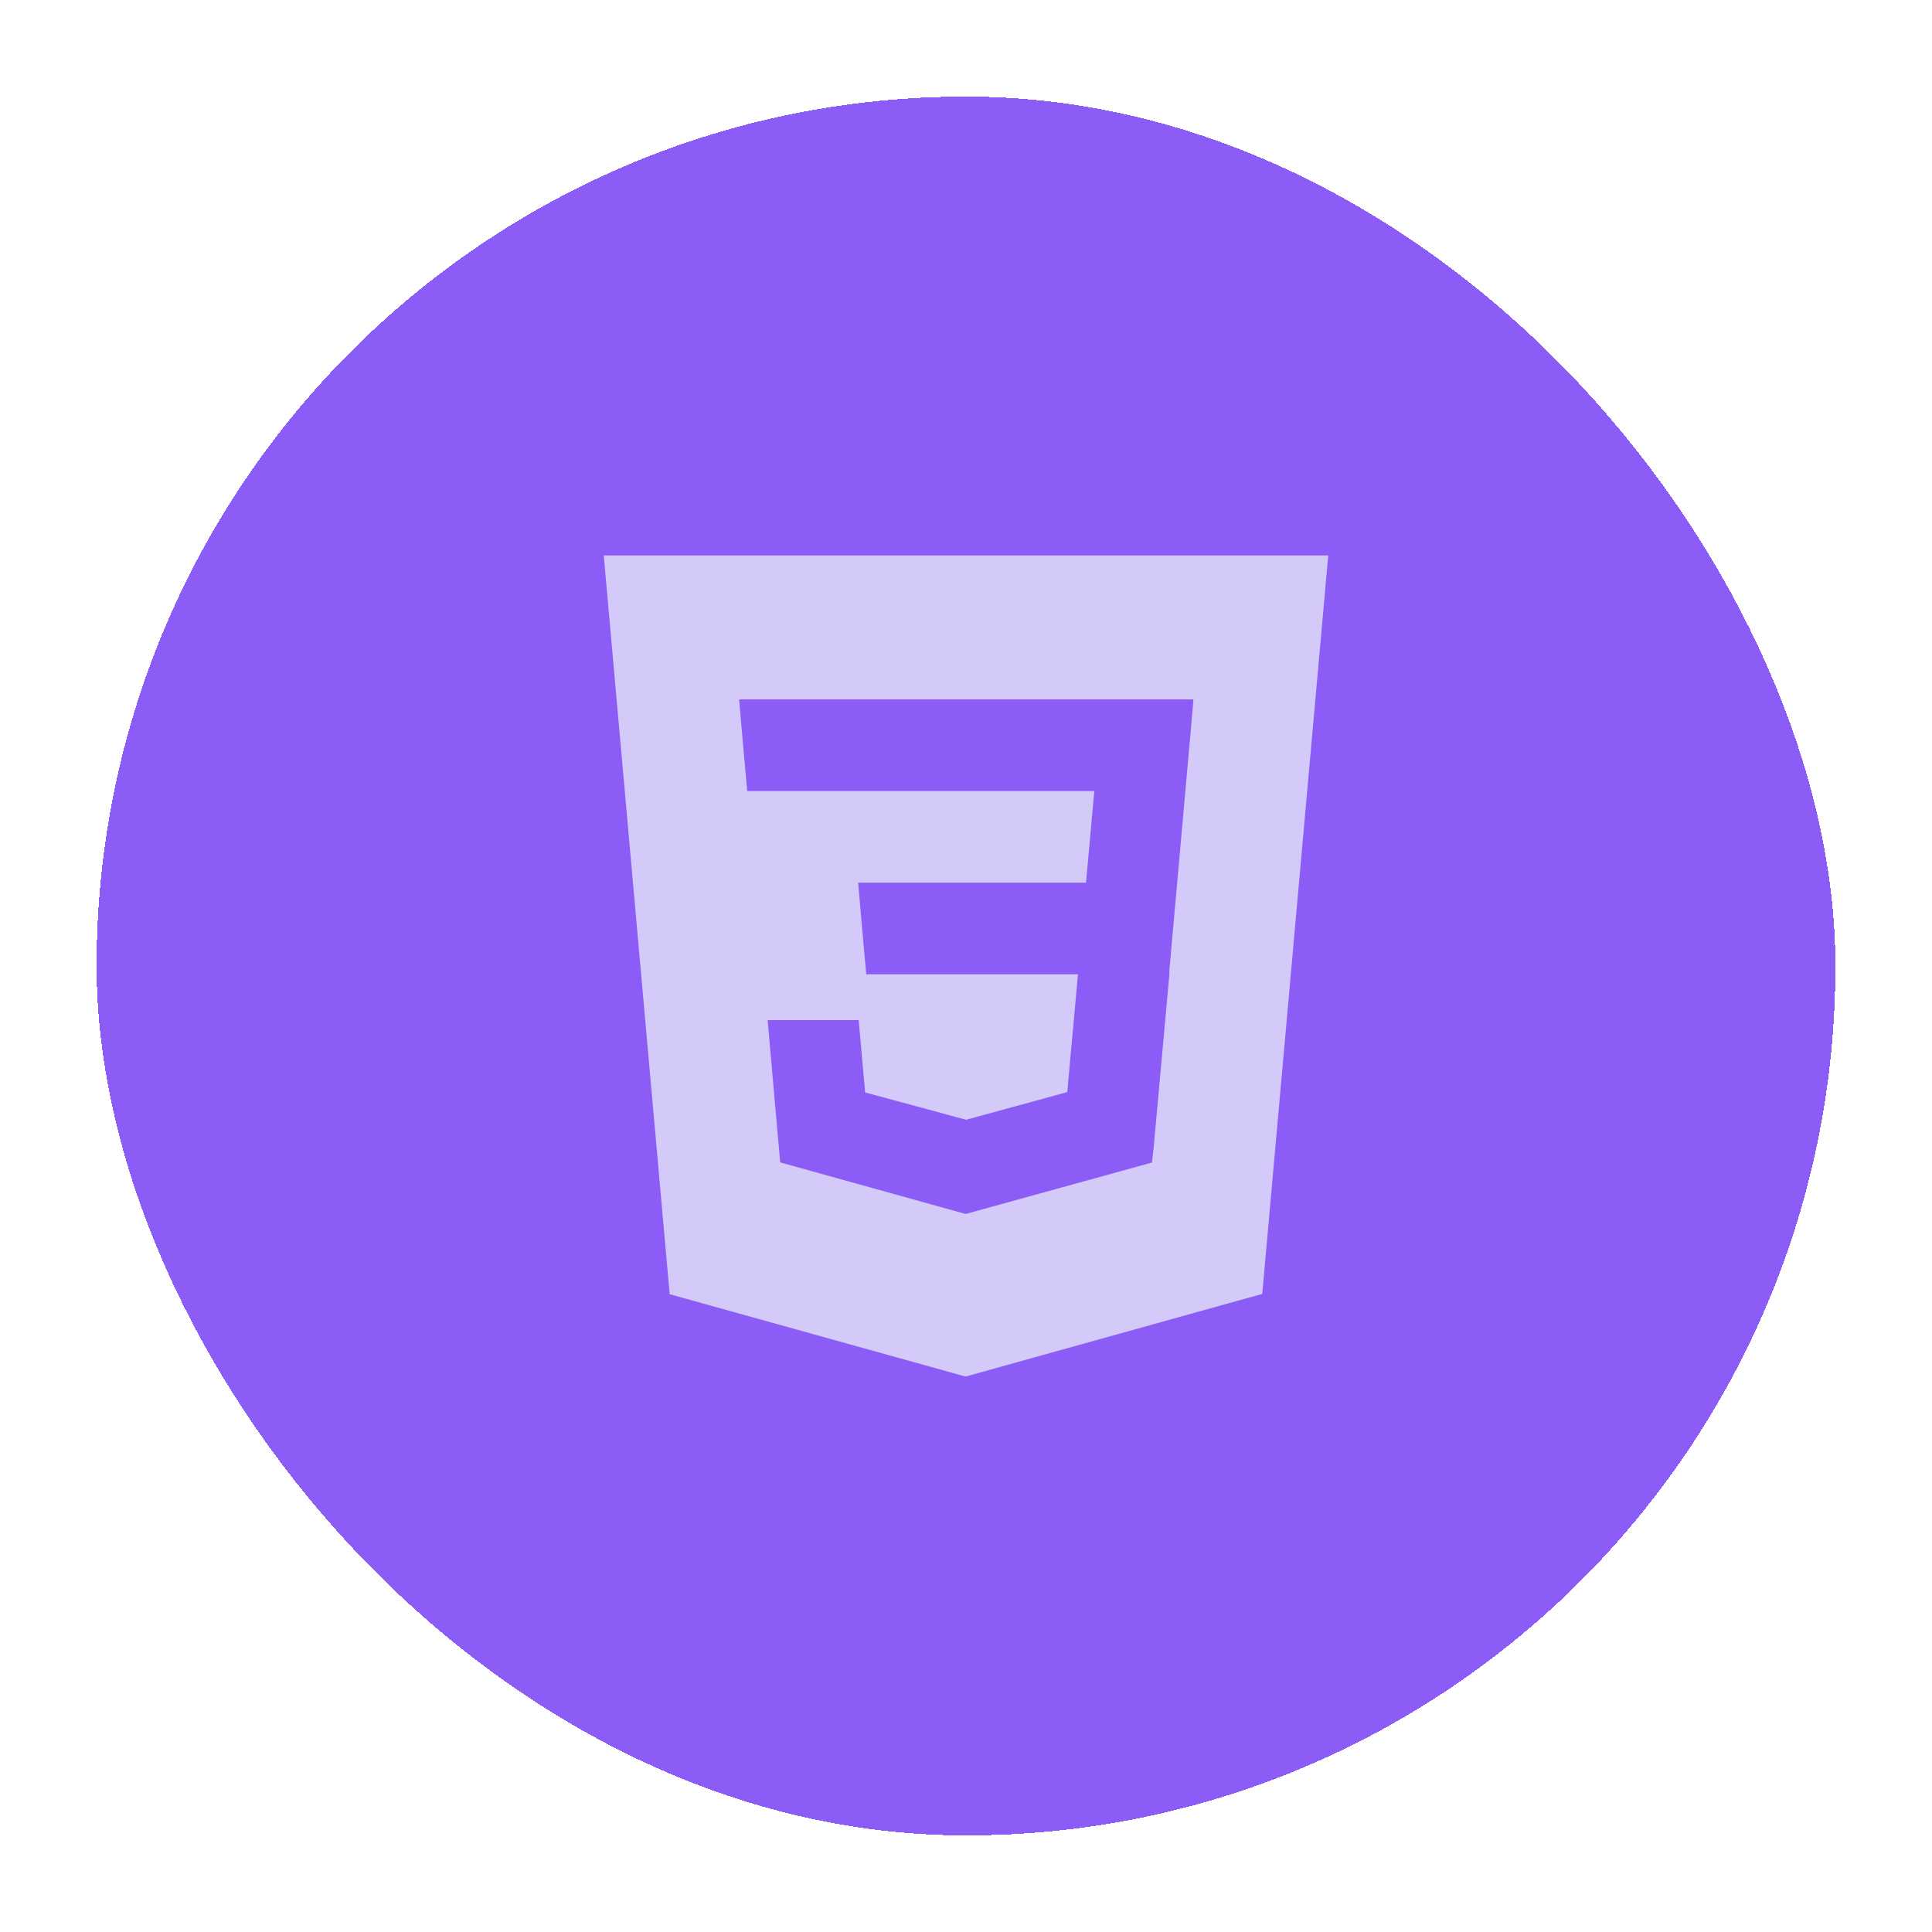 <svg width="80" height="80" viewBox="0 0 80 80" fill="none" xmlns="http://www.w3.org/2000/svg">
<g filter="url(#filter0_d_89_129)">
<rect x="7" y="3" width="72" height="72" rx="36" fill="#8B5CF6" shape-rendering="crispEdges"/>
<path d="M28 22L30.73 52.591L42.982 56L55.267 52.578L58 22H28ZM52.328 29.009L51.419 39.199L51.422 39.254L51.418 39.381V39.38L50.772 46.505L50.701 47.138L43 49.264L42.994 49.27L35.306 47.132L34.786 41.241H38.556L38.823 44.236L43.001 45.366L43 45.368V45.368L47.193 44.222L47.637 39.344H38.87L38.795 38.519L38.624 36.587L38.534 35.55H47.97L48.313 31.756H33.941L33.866 30.932L33.695 28.999L33.605 27.962H52.418L52.328 29.009Z" fill="#D4CAF9"/>
</g>
<defs>
<filter id="filter0_d_89_129" x="0" y="0" width="80" height="80" filterUnits="userSpaceOnUse" color-interpolation-filters="sRGB">
<feFlood flood-opacity="0" result="BackgroundImageFix"/>
<feColorMatrix in="SourceAlpha" type="matrix" values="0 0 0 0 0 0 0 0 0 0 0 0 0 0 0 0 0 0 127 0" result="hardAlpha"/>
<feOffset dx="-3" dy="1"/>
<feGaussianBlur stdDeviation="2"/>
<feComposite in2="hardAlpha" operator="out"/>
<feColorMatrix type="matrix" values="0 0 0 0 0 0 0 0 0 0 0 0 0 0 0 0 0 0 0.07 0"/>
<feBlend mode="normal" in2="BackgroundImageFix" result="effect1_dropShadow_89_129"/>
<feBlend mode="normal" in="SourceGraphic" in2="effect1_dropShadow_89_129" result="shape"/>
</filter>
</defs>
</svg>
